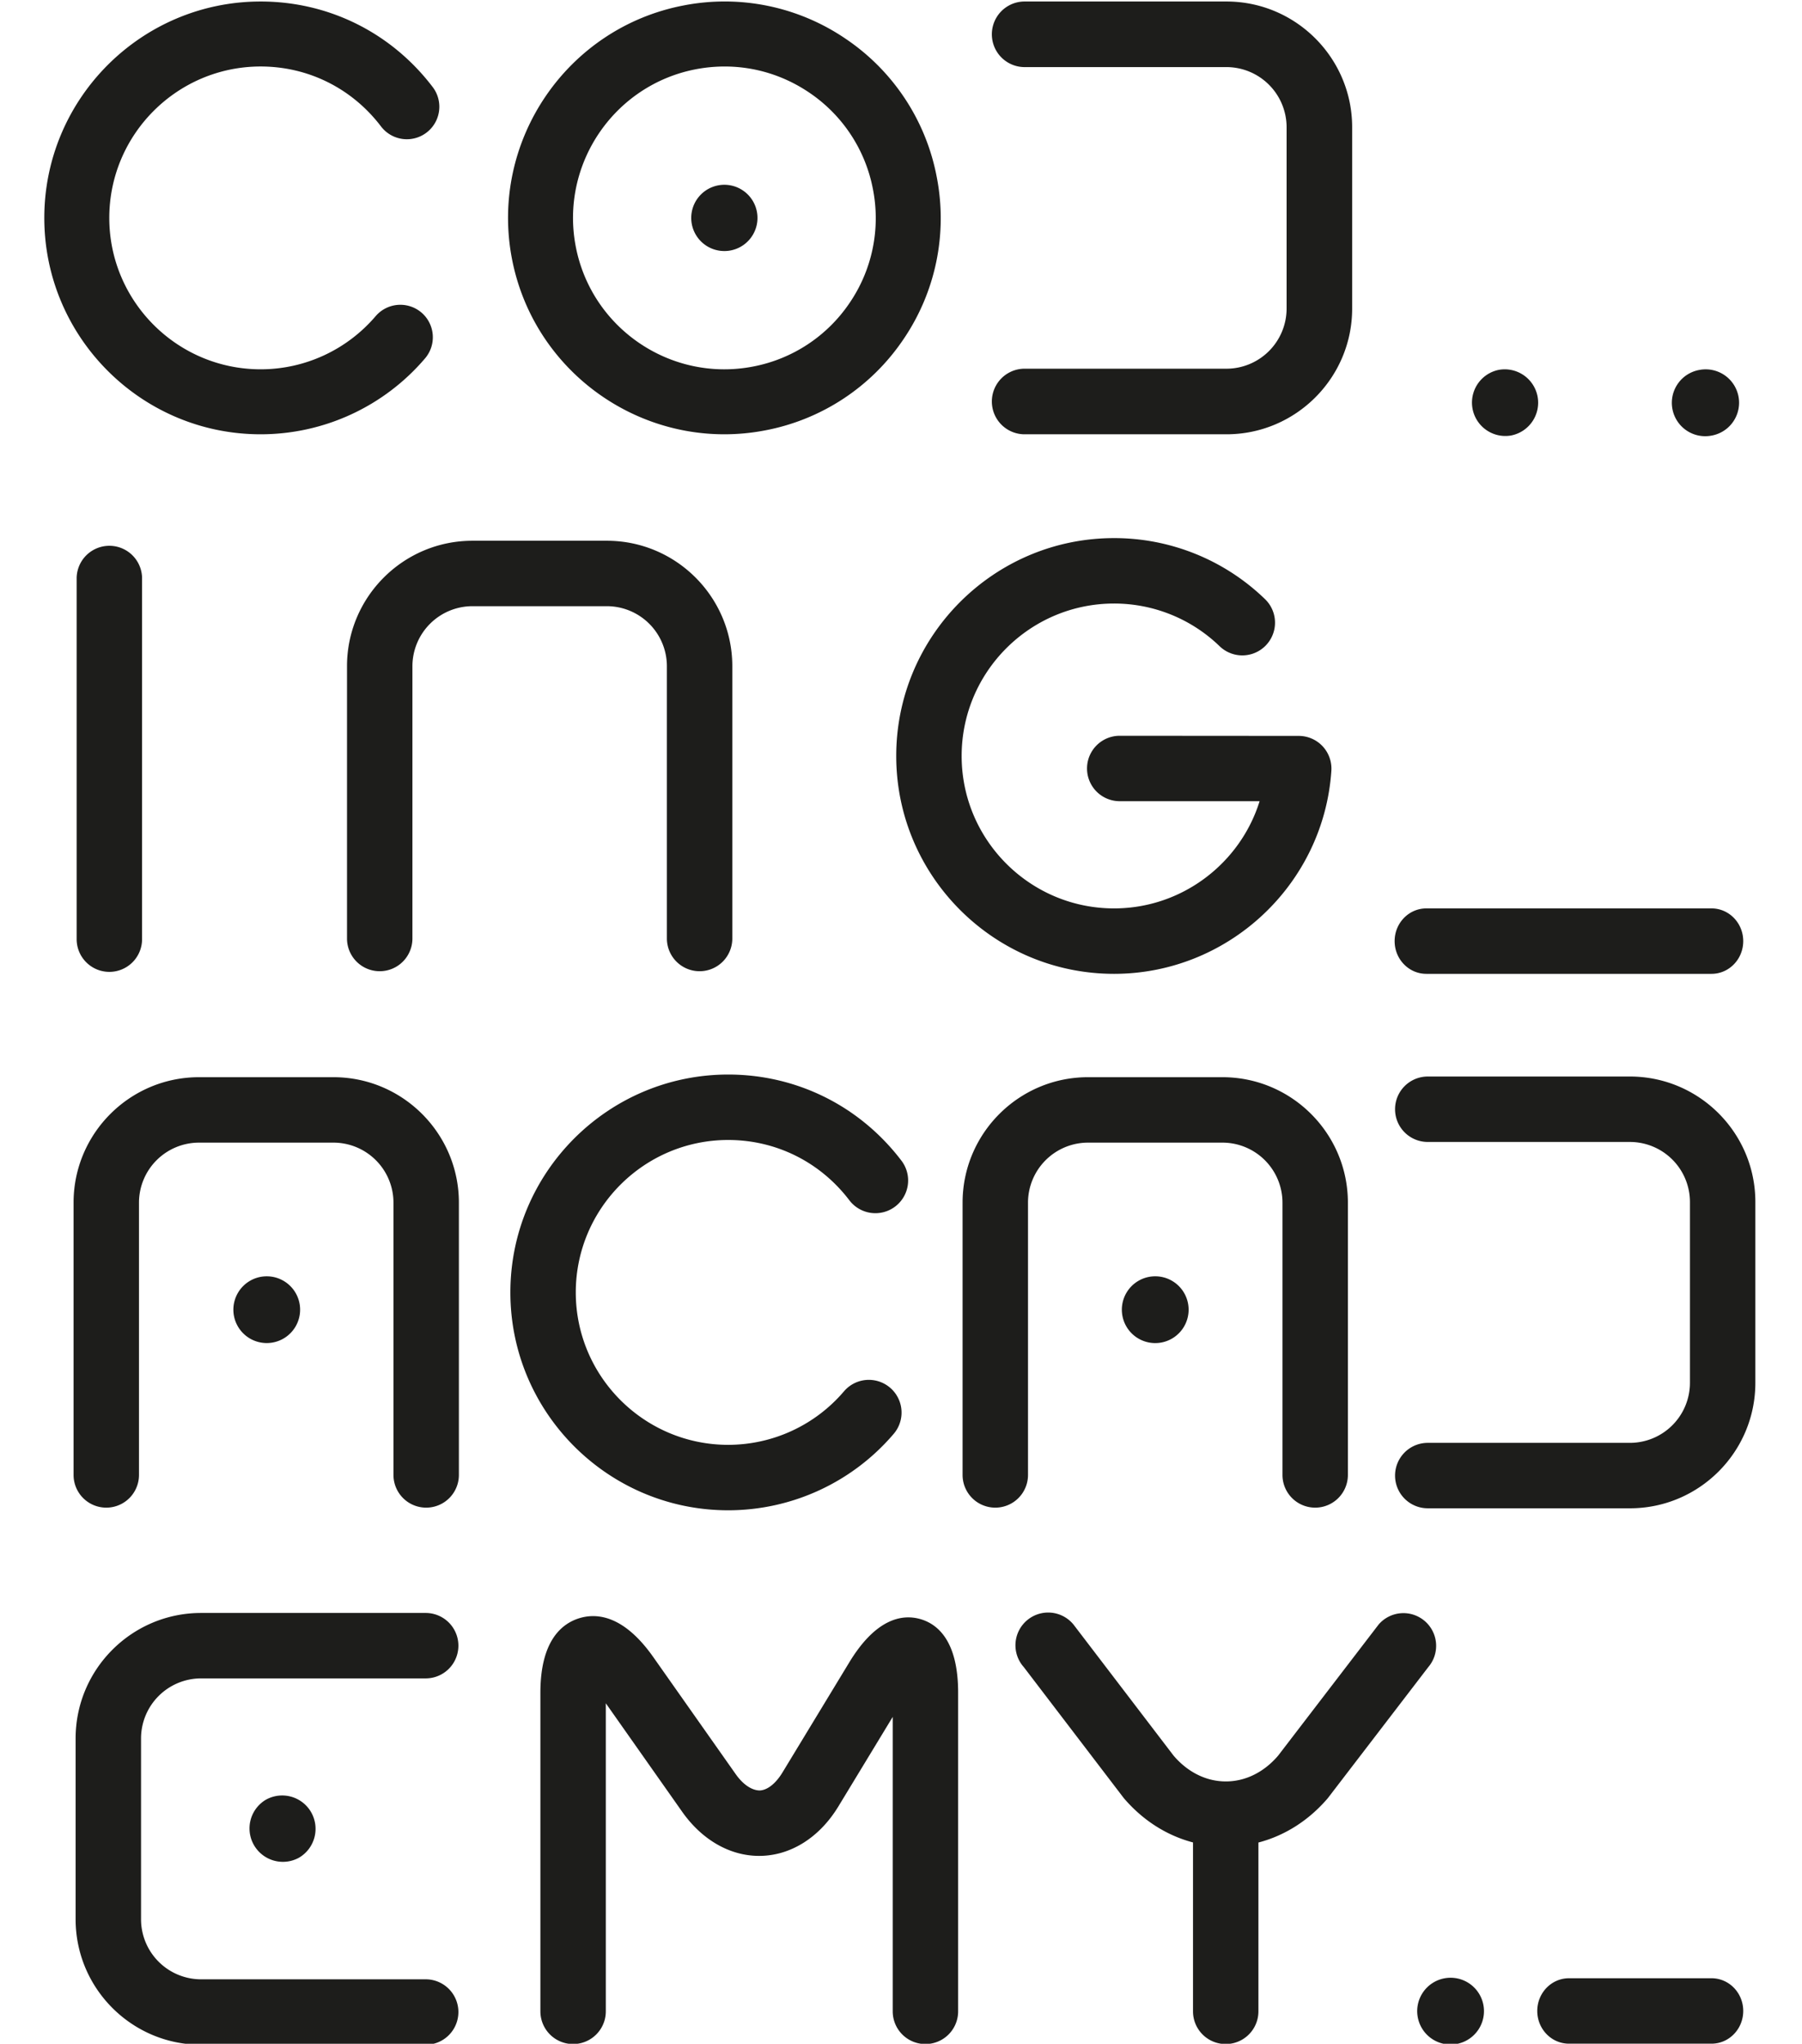<svg xmlns="http://www.w3.org/2000/svg" viewBox="0 0 209.249 249.808" height="144" width="127"><defs><clipPath id="a" clipPathUnits="userSpaceOnUse"><path d="M0 850.394h850.394V0H0z"/></clipPath></defs><g clip-path="url(#a)" transform="matrix(1.333 0 0 -1.333 -463.99 737.569)" fill="#1d1d1b"><path d="M367.835 513.492c-10.94 0-19.843 8.9-19.843 19.842 0 10.942 8.903 19.843 19.843 19.843 6.235 0 11.987-2.86 15.78-7.845a2.979 2.979 0 10-4.741-3.61c-2.657 3.493-6.681 5.496-11.039 5.496-7.655 0-13.883-6.228-13.883-13.884 0-7.654 6.228-13.883 13.883-13.883 4.055 0 7.899 1.776 10.548 4.874a2.982 2.982 0 004.201.329 2.98 2.98 0 00.328-4.202 19.817 19.817 0 00-15.077-6.96m54.016 12.044a13.797 13.797 0 00-8.878-5.837c-7.52-1.44-14.803 3.508-16.24 11.026-1.438 7.518 3.51 14.803 11.026 16.242.88.168 1.76.25 2.637.25 2.75 0 5.44-.821 7.767-2.401a13.79 13.79 0 005.836-8.876 13.785 13.785 0 00-2.148-10.404m8 11.523a19.706 19.706 0 01-8.341 12.687 19.708 19.708 0 01-14.87 3.072c-10.744-2.054-17.813-12.468-15.76-23.212 1.817-9.491 10.154-16.114 19.479-16.114 1.23 0 2.48.115 3.733.356a19.718 19.718 0 0112.689 8.34 19.717 19.717 0 013.07 14.87"/><path d="M409.245 536.157a3.038 3.038 0 112.242-5.648 3.038 3.038 0 11-2.242 5.648m47.172-22.665h-18.586a3.008 3.008 0 000 6.014h18.586a5.523 5.523 0 015.518 5.516v16.623a5.524 5.524 0 01-5.518 5.518h-18.586a3.008 3.008 0 000 6.014h18.586c6.359 0 11.531-5.173 11.531-11.532v-16.623c0-6.357-5.172-11.53-11.531-11.53m-102.458-49.294c-1.656 0-3 1.344-3 3v33.146a3.001 3.001 0 006 0v-33.146a3 3 0 00-3-3m54.136.06a3 3 0 00-3 3v24.967a5.511 5.511 0 01-5.504 5.505h-12.332a5.511 5.511 0 01-5.504-5.505v-24.967a3 3 0 10-6 0v24.967c0 6.345 5.16 11.505 11.504 11.505h12.332c6.344 0 11.504-5.16 11.504-11.505v-24.967a3 3 0 00-3-3m92.814-.24h-26.158c-1.607 0-2.908 1.343-2.908 3s1.301 3 2.908 3h26.158c1.606 0 2.908-1.343 2.908-3s-1.302-3-2.908-3m0-98.1h-13.075c-1.607 0-2.908 1.343-2.908 3s1.301 3 2.908 3h13.075c1.606 0 2.908-1.343 2.908-3s-1.302-3-2.908-3m-23.346-.021a3.062 3.062 0 10-1.15 6.015 3.062 3.062 0 001.15-6.015m-103.05 88.644H362.18c-6.344 0-11.504-5.16-11.504-11.504V418.07a3 3 0 116 0v24.967a5.51 5.51 0 005.504 5.504h12.333a5.51 5.51 0 005.504-5.504V418.07a3 3 0 016 0v24.967c0 6.343-5.16 11.504-11.504 11.504"/><path d="M366.864 435.873a3.06 3.06 0 113.06-5.301 3.06 3.06 0 01-3.06 5.301m82.447.356a3.062 3.062 0 113.582-2.432 3.061 3.061 0 01-3.582 2.432"/><path d="M456.052 454.541H443.72c-6.344 0-11.504-5.16-11.504-11.504V418.07a3 3 0 116 0v24.967a5.51 5.51 0 005.504 5.504h12.332a5.51 5.51 0 005.504-5.504V418.07a3 3 0 016 0v24.967c0 6.343-5.16 11.504-11.504 11.504m37.373-39.53h-18.543a3 3 0 100 6h18.543a5.51 5.51 0 015.504 5.503v16.584a5.51 5.51 0 01-5.504 5.504h-18.543a3 3 0 000 6h18.543c6.344 0 11.504-5.16 11.504-11.504v-16.584c0-6.344-5.16-11.504-11.504-11.504M368.28 388.268a3.062 3.062 0 013.061-5.302 3.066 3.066 0 011.121 4.182 3.062 3.062 0 01-4.182 1.12"/><path d="M382.972 371.82h-20.604a5.51 5.51 0 00-5.504 5.505v16.584a5.51 5.51 0 005.504 5.504h20.604a3 3 0 010 6h-20.604c-6.345 0-11.504-5.16-11.504-11.504v-16.584c0-6.344 5.159-11.504 11.504-11.504h20.604a3 3 0 010 6m45.836-5.938a3 3 0 00-3 3v27l-4.984-8.21c-1.695-2.787-4.252-4.438-7.022-4.532a6.8 6.8 0 00-.248-.004c-2.68 0-5.238 1.465-7.06 4.05l-7.001 9.944v-28.248a3 3 0 10-6 0v29.215c0 4.715 1.919 6.311 3.532 6.823 1.608.508 4.098.312 6.816-3.545l7.56-10.734c.688-.98 1.492-1.494 2.199-1.505.708.024 1.473.626 2.096 1.65l6.133 10.104c2.483 4.084 4.9 4.412 6.492 3.967 1.59-.447 3.487-1.98 3.487-6.76v-29.215a3 3 0 00-3-3m45.793 38.793a2.999 2.999 0 01-4.23-.328l-9.217-12.023c-1.303-1.522-3.004-2.36-4.791-2.36h-.006c-1.79.002-3.491.843-4.792 2.37l-9.17 12.008a3.001 3.001 0 11-4.566-3.893l9.169-12.009c1.752-2.053 3.947-3.436 6.352-4.07v-15.488a3 3 0 116 0v15.48c2.409.63 4.605 2.01 6.36 4.061l9.219 12.023a3 3 0 01-.328 4.23m7.918 108.704a3.062 3.062 0 00-1.15 6.014 3.065 3.065 0 003.583-2.433 3.063 3.063 0 00-2.433-3.58m18.442 0a3.062 3.062 0 10-1.15 6.014 3.062 3.062 0 001.15-6.015m-54.853-49.363c-11.016 0-19.978 8.962-19.978 19.978 0 11.015 8.962 19.977 19.978 19.977a19.873 19.873 0 0013.845-5.594 2.999 2.999 0 10-4.16-4.322 13.91 13.91 0 01-9.685 3.916c-7.707 0-13.978-6.27-13.978-13.977 0-7.707 6.271-13.978 13.978-13.978 6.22 0 11.572 4.12 13.351 9.83H446.63a3 3 0 100 6l16.427-.012a3.005 3.005 0 002.185-.954 3.01 3.01 0 00.798-2.247c-.704-10.439-9.459-18.617-19.932-18.617m-35.39-49.19c-11.016 0-19.978 8.963-19.978 19.979 0 11.015 8.962 19.977 19.979 19.977 6.275 0 12.066-2.878 15.889-7.897a2.998 2.998 0 00-.571-4.204 3 3 0 00-4.204.569c-2.676 3.514-6.727 5.532-11.114 5.532-7.707 0-13.98-6.27-13.98-13.977 0-7.707 6.273-13.978 13.98-13.978a13.96 13.96 0 0110.618 4.907 3 3 0 004.562-3.898 19.954 19.954 0 00-15.18-7.01"/></g></svg>
